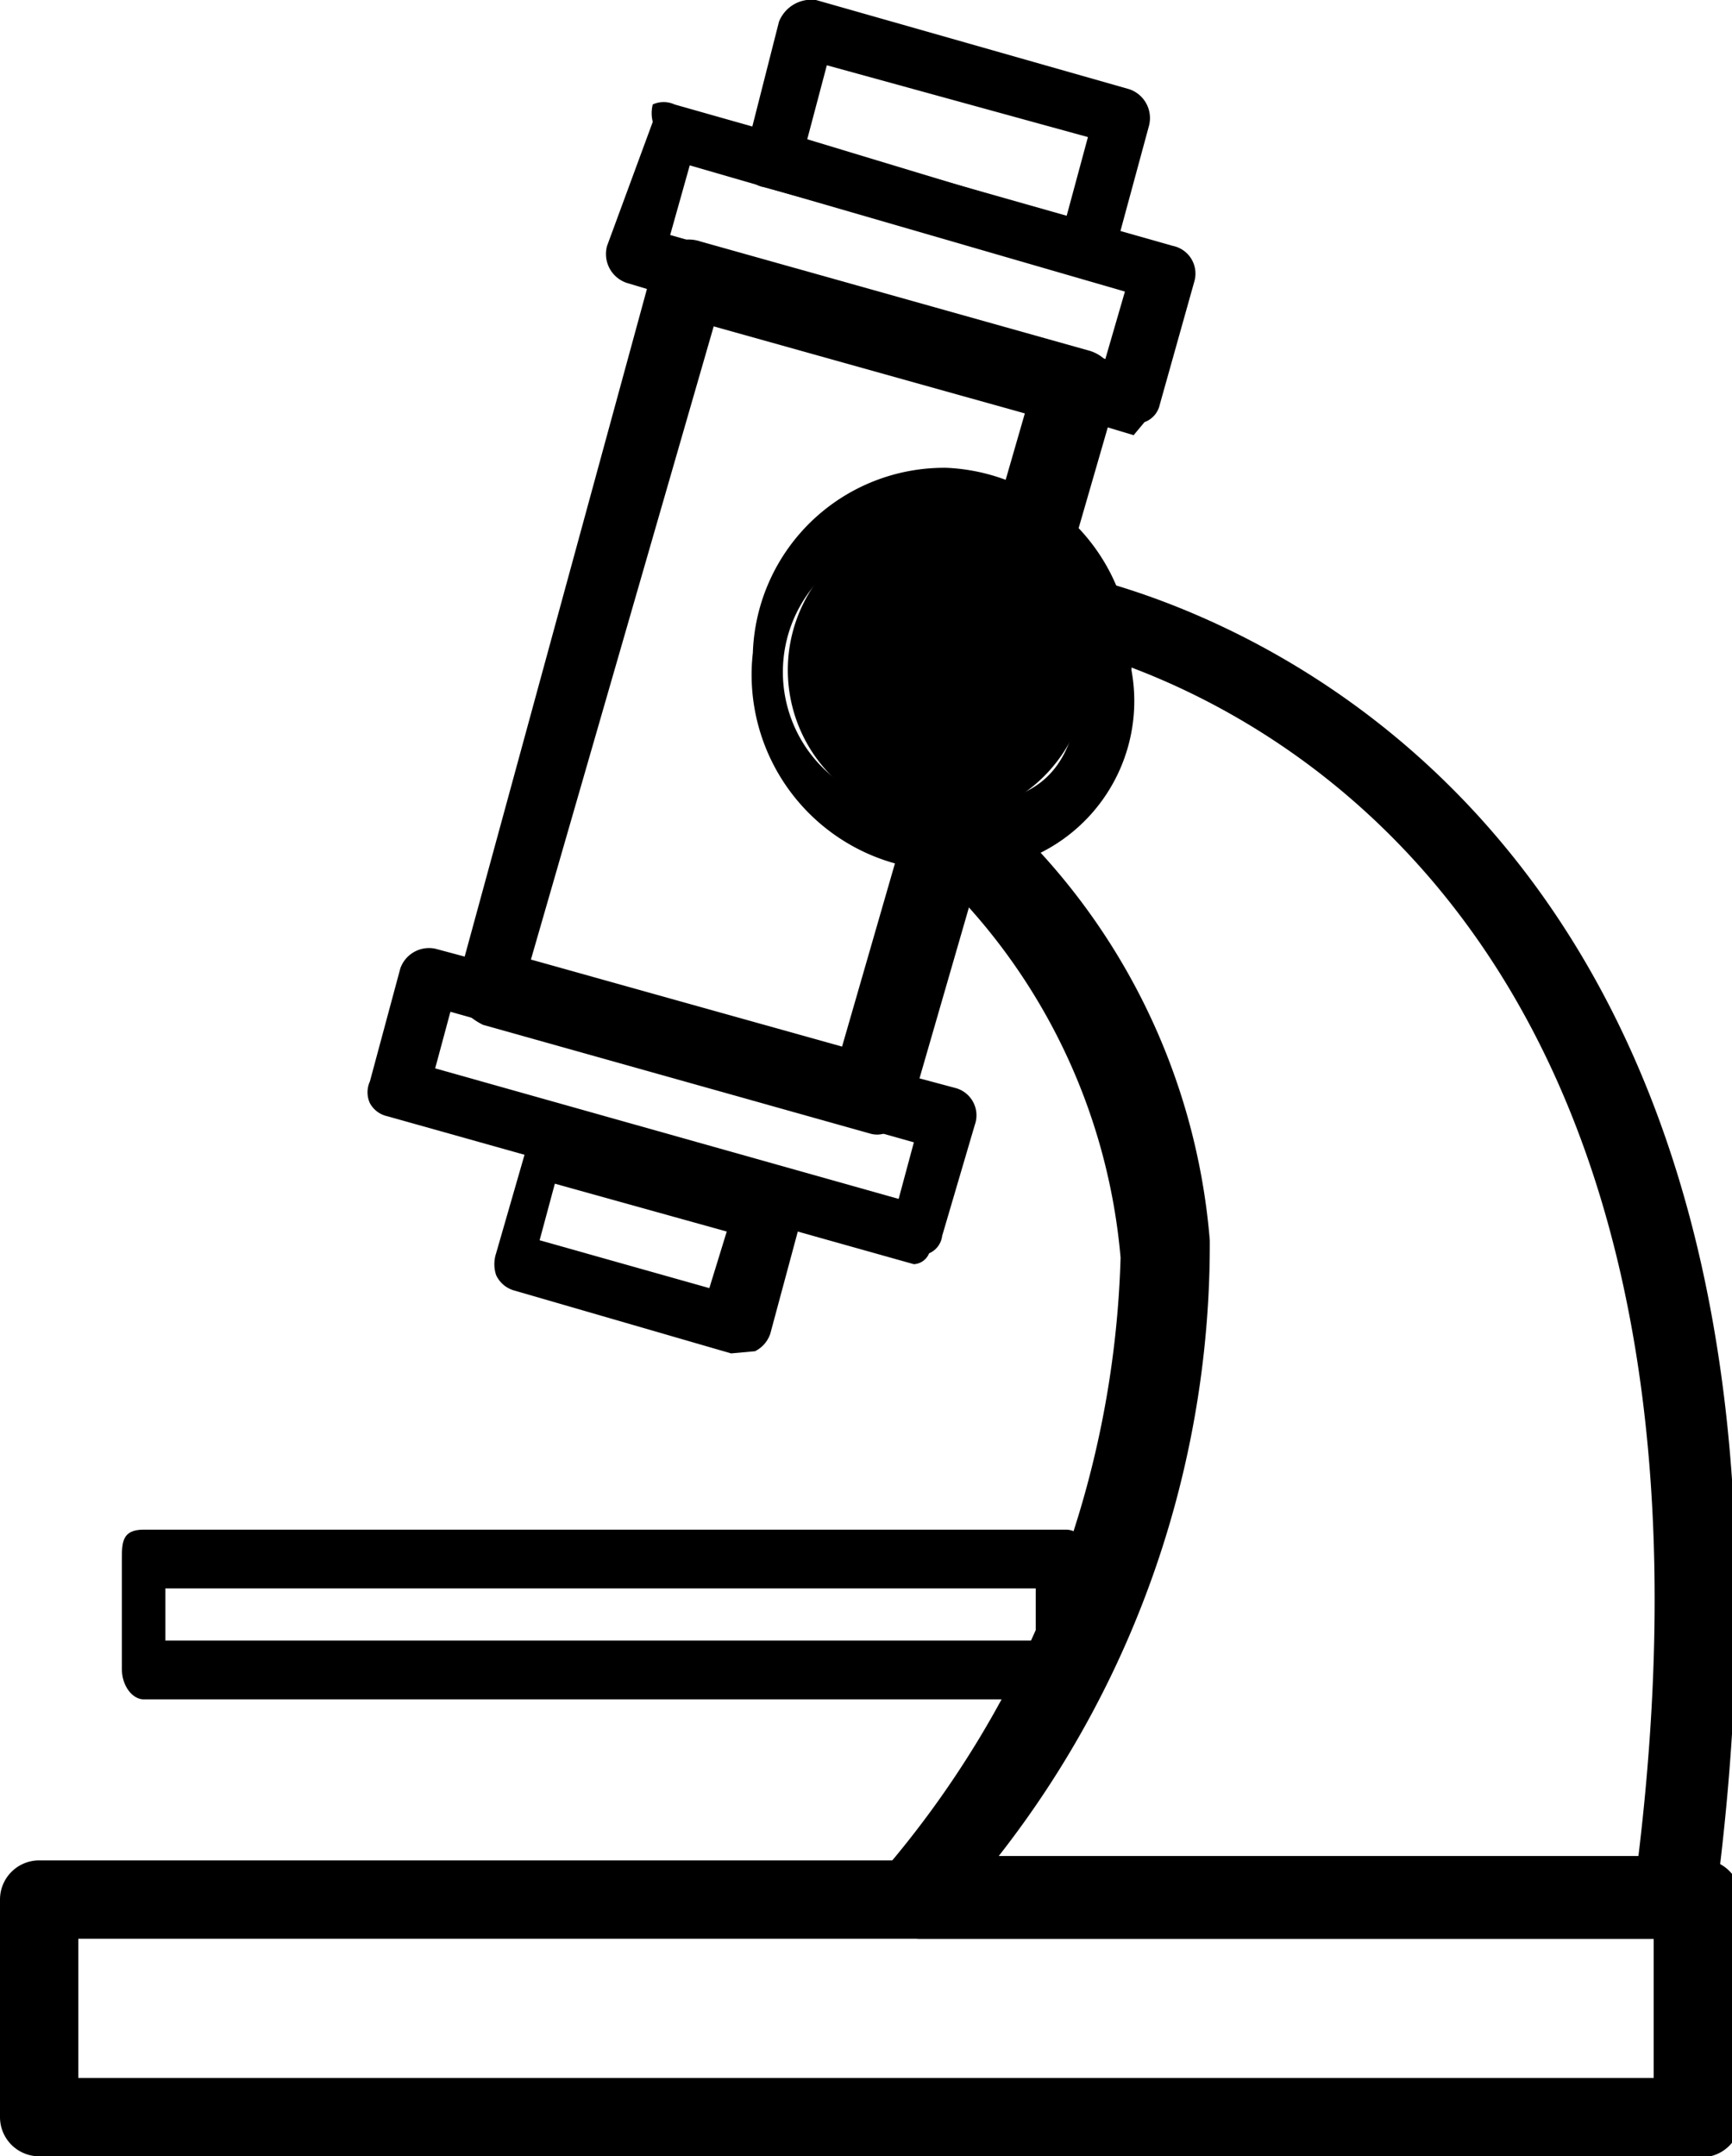 <svg xmlns="http://www.w3.org/2000/svg" viewBox="0 0 7.96 9.91"><g id="Layer_2" data-name="Layer 2"><g id="Isolation_Mode" data-name="Isolation Mode"><path d="M4.9,7.81H.66c-.05,0-.1-.06-.1-.14v-.5c0-.08,0-.14.1-.14H4.9c.06,0,.1.06.1.14v.5C5,7.75,5,7.81,4.9,7.81ZM.76,7.54h4V7.3h-4Z"/><path d="M7.78,9.91H.18A.18.18,0,0,1,0,9.73v-1a.18.18,0,0,1,.18-.18h7.6A.18.18,0,0,1,8,8.73v1A.18.18,0,0,1,7.78,9.91ZM.36,9.55H7.6V8.91H.36Z"/><path d="M7.68,8.91h0l-3.46,0a.23.23,0,0,1-.17-.11.21.21,0,0,1,0-.19,4.53,4.53,0,0,0,1.1-2.83,2.77,2.77,0,0,0-1-1.9.17.17,0,0,1,0-.23l.6-.93a.18.18,0,0,1,.19-.08c.61.14,3.62,1.08,2.94,6.13A.18.18,0,0,1,7.68,8.91ZM4.59,8.53l2.94,0C8.05,4.21,5.7,3.21,5,3l-.44.7a3,3,0,0,1,1,2A4.56,4.56,0,0,1,4.59,8.53Z"/><path d="M5,1.27H5L3.51.86A.1.1,0,0,1,3.43.79a.12.12,0,0,1,0-.1L3.58.1A.16.16,0,0,1,3.75,0L5.19.41a.14.14,0,0,1,.09.17l-.16.59a.11.11,0,0,1-.07.08A.07.07,0,0,1,5,1.27ZM3.71.64,4.9,1,5,.63,3.8.3Z"/><path d="M4,5.21H4l-1.78-.5a.31.31,0,0,1-.11-.09.15.15,0,0,1,0-.13L3,1.23a.17.17,0,0,1,.22-.12L5,1.61a.18.18,0,0,1,.13.22L4.19,5.08a.14.14,0,0,1-.09.11A.11.11,0,0,1,4,5.21Zm-1.56-.8,1.43.4L4.71,1.9,3.28,1.5Z"/><path d="M5.21,2h0L2.88,1.3a.14.14,0,0,1-.09-.17L3,.56A.16.16,0,0,1,3,.48a.12.12,0,0,1,.1,0l2.29.65a.13.13,0,0,1,.1.16l-.16.57a.11.11,0,0,1-.07.08ZM3.08,1.08l2,.57.09-.31-2-.58Z"/><path d="M4.2,5.81h0L1.78,5.13a.12.12,0,0,1-.08-.06.12.12,0,0,1,0-.1l.14-.52A.14.14,0,0,1,2,4.36L4.39,5a.13.13,0,0,1,.09.17l-.15.51a.1.1,0,0,1-.06.08A.08.08,0,0,1,4.2,5.81ZM2,4.91l2.13.6.07-.26-2.13-.6Z"/><path d="M3.36,6.22h0l-1-.29a.13.13,0,0,1-.08-.07.16.16,0,0,1,0-.1l.15-.52a.13.13,0,0,1,.16-.09l1,.3a.13.13,0,0,1,.09.16l-.14.52a.14.14,0,0,1-.07.08ZM2.48,5.7l.78.22.08-.26-.79-.22Z"/><path d="M4.38,4H4.31A.9.9,0,0,1,3.46,3a.88.88,0,0,1,.89-.85h0a.89.89,0,0,1,.85.93A.78.78,0,0,1,4.38,4Zm0-1.51A.62.62,0,1,0,4.32,3.7h.06c.41,0,.57-.17.59-.6a.62.62,0,0,0-.59-.64Z"/><path d="M5,3.11a.69.69,0,1,1-.66-.72A.68.68,0,0,1,5,3.11Z"/></g></g></svg>